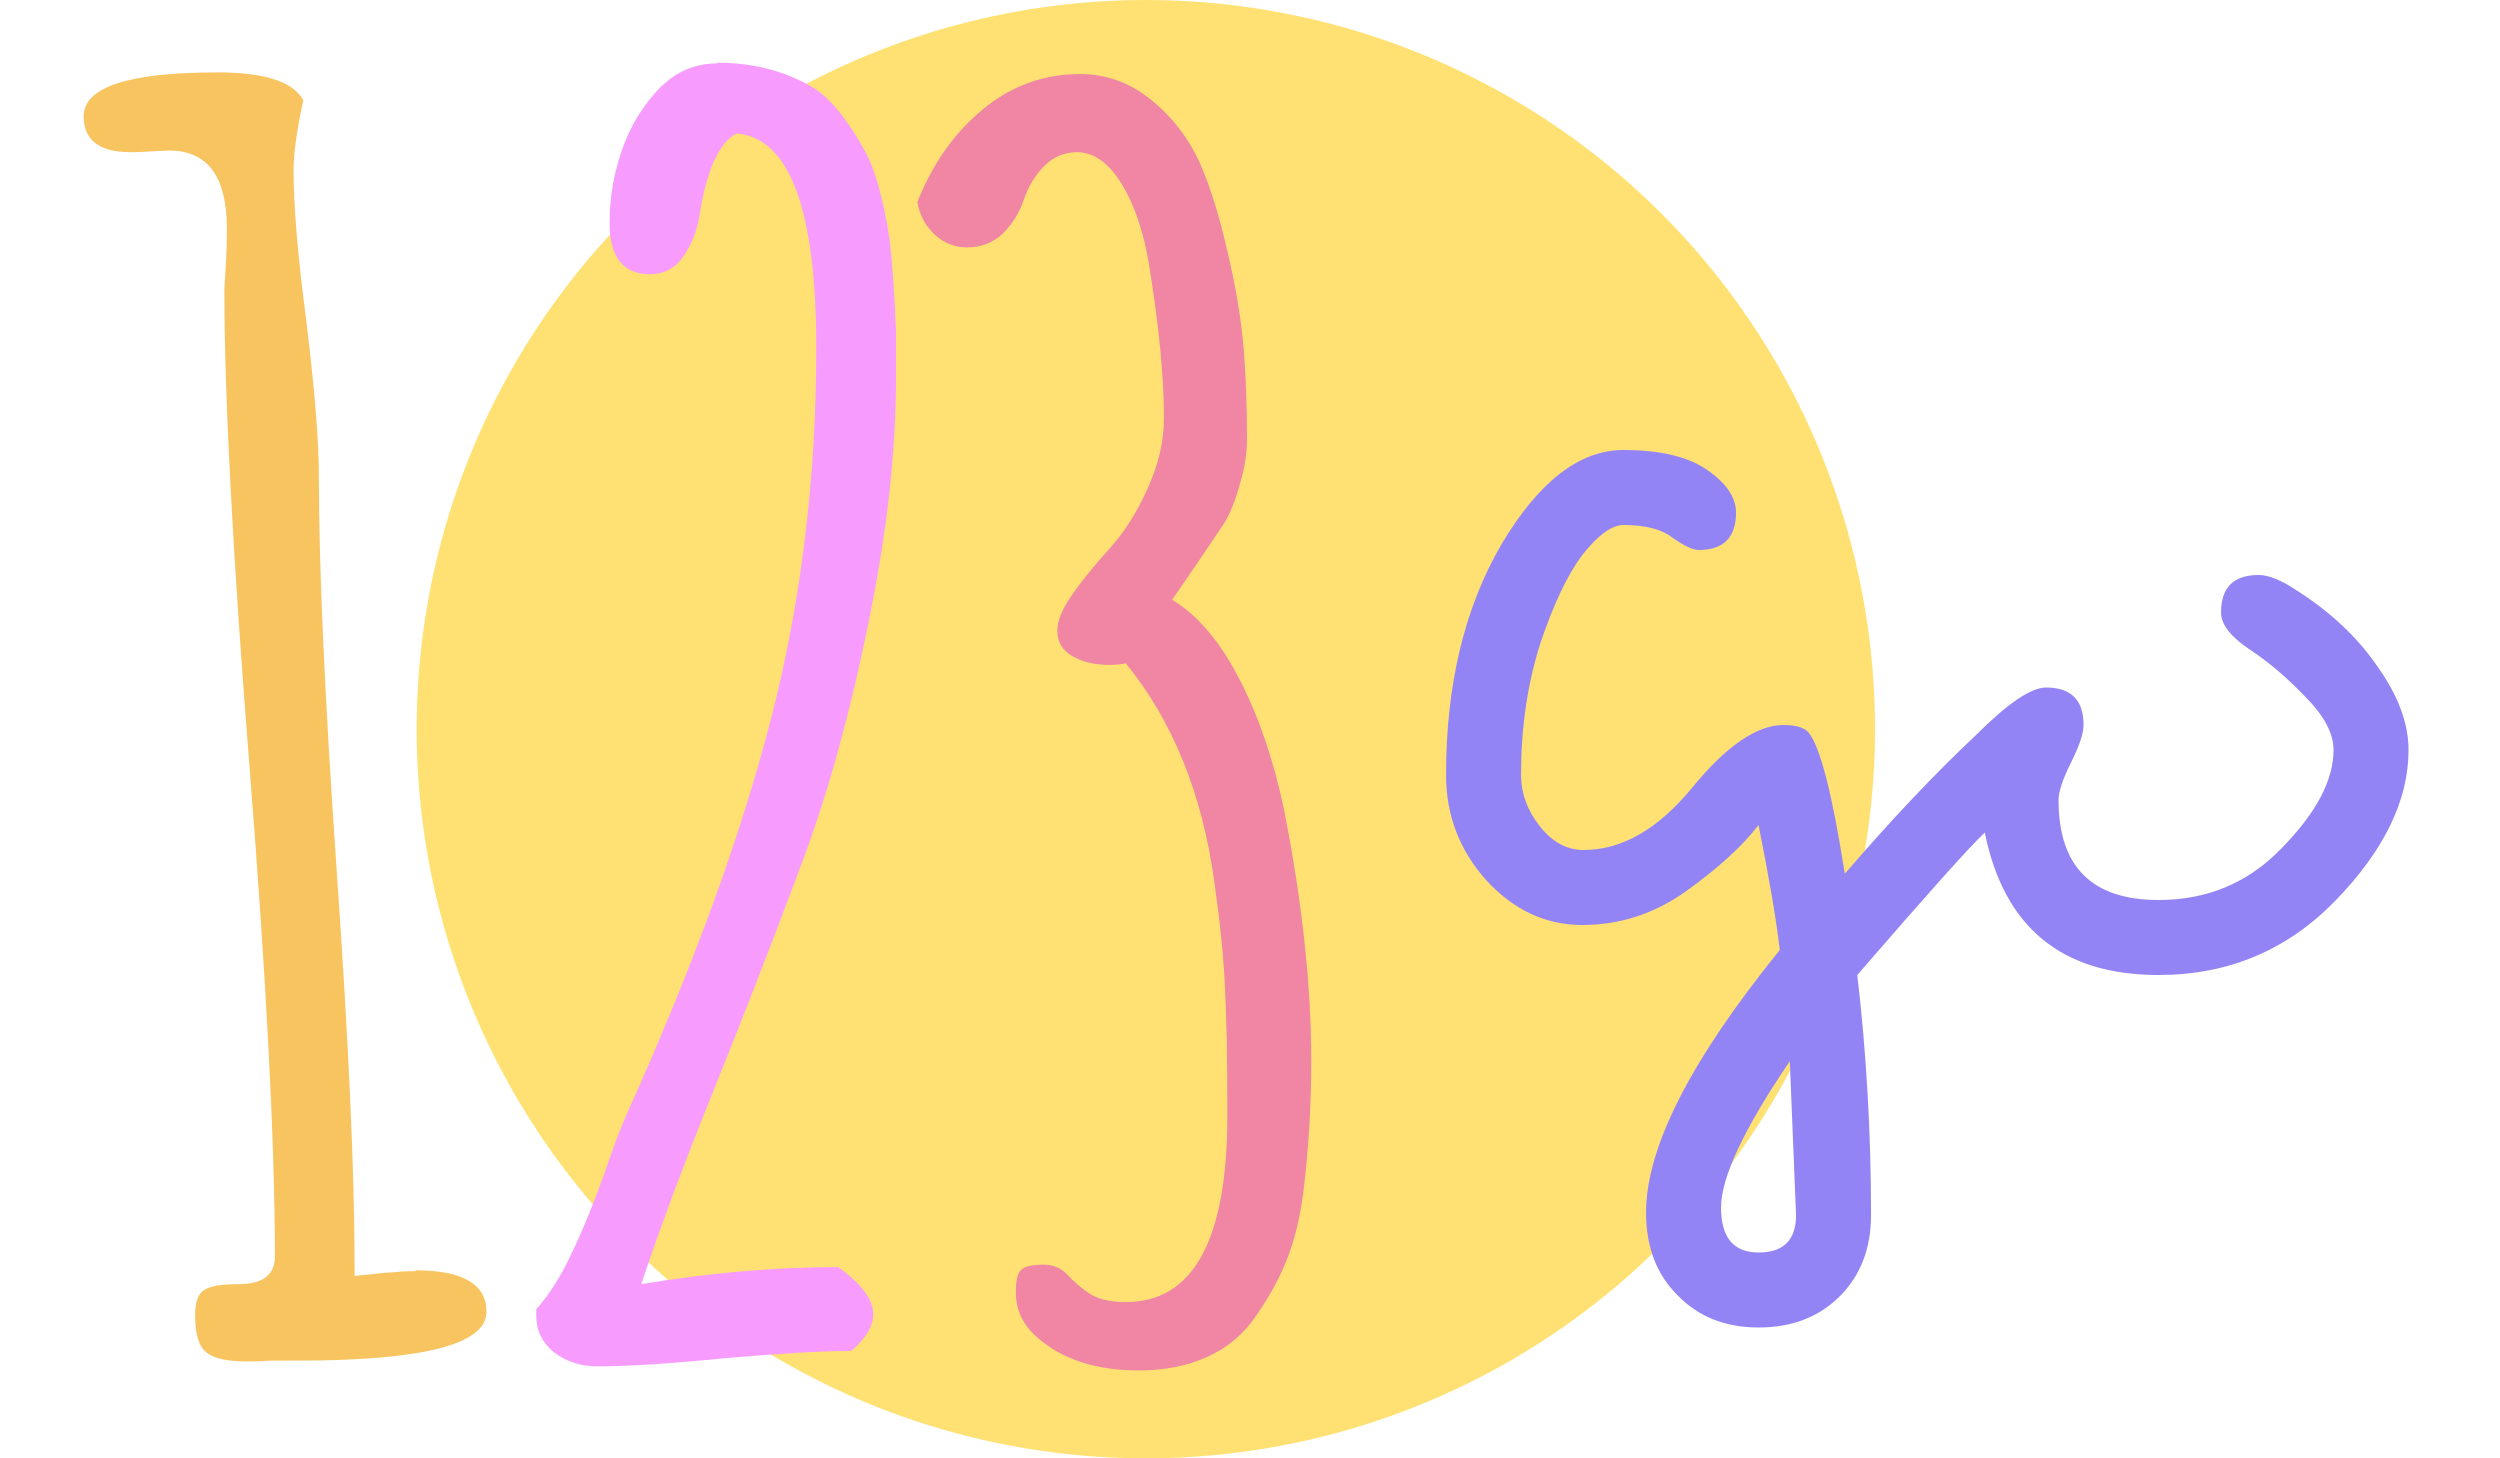 <svg width="24" height="14" viewBox="0 0 24 14" fill="none" xmlns="http://www.w3.org/2000/svg">
<g clip-path="url(#clip0_12_61)">
<circle cx="11" cy="7" r="7" fill="#FFE173"/>
<path d="M2.397 7.383C2.235 5.346 2.154 3.812 2.154 2.781L2.17 2.5C2.175 2.411 2.178 2.31 2.178 2.195C2.178 1.695 1.993 1.445 1.623 1.445L1.451 1.453C1.394 1.458 1.329 1.461 1.256 1.461C0.954 1.461 0.803 1.346 0.803 1.117C0.803 0.836 1.232 0.695 2.092 0.695C2.54 0.695 2.813 0.784 2.912 0.961C2.85 1.247 2.818 1.471 2.818 1.633C2.818 1.982 2.86 2.471 2.943 3.102C3.022 3.747 3.061 4.237 3.061 4.57C3.061 5.451 3.118 6.711 3.232 8.352C3.347 10.003 3.404 11.268 3.404 12.148V12.25C3.436 12.245 3.485 12.24 3.553 12.234C3.626 12.224 3.712 12.216 3.811 12.211C3.852 12.206 3.912 12.203 3.99 12.203V12.195C4.443 12.195 4.67 12.328 4.67 12.594C4.67 12.906 4.063 13.062 2.85 13.062H2.592C2.535 13.068 2.462 13.07 2.373 13.07C2.186 13.07 2.055 13.042 1.982 12.984C1.91 12.927 1.873 12.81 1.873 12.633C1.873 12.508 1.899 12.427 1.951 12.391C2.003 12.349 2.115 12.328 2.287 12.328C2.522 12.328 2.639 12.24 2.639 12.062C2.639 10.979 2.558 9.419 2.397 7.383Z" fill="#F7C460"/>
<path d="M6.875 10.406C6.568 11.167 6.328 11.807 6.156 12.328C6.807 12.219 7.438 12.164 8.047 12.164C8.271 12.325 8.383 12.477 8.383 12.617C8.383 12.732 8.312 12.849 8.172 12.969C7.901 12.969 7.495 12.992 6.953 13.039C6.438 13.091 6.031 13.117 5.734 13.117C5.578 13.117 5.44 13.073 5.32 12.984C5.206 12.891 5.148 12.773 5.148 12.633V12.57C5.279 12.419 5.391 12.242 5.484 12.039C5.583 11.836 5.688 11.583 5.797 11.281C5.896 10.99 5.974 10.784 6.031 10.664C6.661 9.263 7.12 8.003 7.406 6.883C7.693 5.763 7.836 4.583 7.836 3.344C7.836 2.01 7.581 1.323 7.07 1.281C6.982 1.328 6.906 1.424 6.844 1.57C6.786 1.716 6.745 1.875 6.719 2.047C6.693 2.214 6.638 2.354 6.555 2.469C6.477 2.578 6.372 2.633 6.242 2.633C5.982 2.633 5.852 2.469 5.852 2.141C5.852 1.911 5.888 1.688 5.961 1.469C6.034 1.245 6.148 1.047 6.305 0.875C6.466 0.698 6.659 0.609 6.883 0.609V0.602C7.227 0.602 7.531 0.68 7.797 0.836C7.964 0.935 8.133 1.141 8.305 1.453C8.398 1.62 8.477 1.898 8.539 2.289C8.565 2.503 8.586 2.802 8.602 3.188V3.617C8.602 4.341 8.513 5.13 8.336 5.984C8.164 6.833 7.956 7.589 7.711 8.25C7.409 9.057 7.13 9.776 6.875 10.406Z" fill="#F89BFF"/>
<path d="M11.939 3.344C11.96 3.599 11.971 3.891 11.971 4.219C11.971 4.359 11.947 4.505 11.9 4.656C11.859 4.807 11.809 4.93 11.752 5.023L11.494 5.406L11.252 5.758C11.497 5.904 11.713 6.159 11.9 6.523C12.088 6.888 12.231 7.31 12.33 7.789C12.502 8.669 12.588 9.466 12.588 10.18C12.588 10.617 12.562 11.044 12.51 11.461C12.478 11.7 12.426 11.912 12.353 12.094C12.28 12.276 12.182 12.456 12.057 12.633C11.942 12.805 11.788 12.935 11.596 13.023C11.403 13.112 11.182 13.156 10.932 13.156C10.525 13.156 10.202 13.052 9.963 12.844C9.822 12.724 9.752 12.578 9.752 12.406C9.752 12.297 9.768 12.227 9.799 12.195C9.83 12.159 9.903 12.141 10.018 12.141C10.106 12.141 10.179 12.169 10.236 12.227C10.32 12.315 10.4 12.383 10.478 12.43C10.562 12.477 10.671 12.5 10.807 12.5C11.458 12.5 11.783 11.901 11.783 10.703C11.783 10.177 11.775 9.773 11.76 9.492C11.749 9.211 11.715 8.87 11.658 8.469C11.543 7.625 11.26 6.924 10.807 6.367C10.765 6.378 10.71 6.383 10.643 6.383C10.507 6.383 10.39 6.354 10.291 6.297C10.197 6.24 10.15 6.159 10.15 6.055C10.15 5.961 10.197 5.846 10.291 5.711C10.385 5.576 10.51 5.422 10.666 5.25C10.801 5.099 10.918 4.911 11.018 4.688C11.122 4.458 11.174 4.234 11.174 4.016C11.174 3.62 11.127 3.133 11.033 2.555C10.981 2.232 10.893 1.969 10.768 1.766C10.643 1.562 10.499 1.461 10.338 1.461C10.218 1.461 10.114 1.505 10.025 1.594C9.937 1.682 9.872 1.789 9.83 1.914C9.788 2.039 9.721 2.148 9.627 2.242C9.533 2.331 9.419 2.375 9.283 2.375C9.163 2.375 9.059 2.333 8.971 2.25C8.882 2.167 8.827 2.062 8.807 1.938C8.958 1.562 9.169 1.266 9.439 1.047C9.71 0.823 10.02 0.711 10.369 0.711C10.614 0.711 10.835 0.789 11.033 0.945C11.236 1.102 11.398 1.307 11.518 1.562C11.622 1.802 11.71 2.086 11.783 2.414C11.861 2.737 11.913 3.047 11.939 3.344Z" fill="#F085A4"/>
<path d="M17.362 7.032C17.474 7.168 17.59 7.62 17.71 8.388C18.158 7.868 18.578 7.424 18.97 7.056C19.274 6.752 19.498 6.6 19.642 6.6C19.882 6.6 20.002 6.72 20.002 6.96C20.002 7.04 19.962 7.16 19.882 7.32C19.802 7.48 19.762 7.6 19.762 7.68C19.762 8.32 20.082 8.64 20.722 8.64C21.194 8.64 21.59 8.472 21.91 8.136C22.238 7.8 22.402 7.488 22.402 7.2C22.402 7.04 22.31 6.868 22.126 6.684C21.95 6.5 21.77 6.348 21.586 6.228C21.41 6.108 21.322 5.992 21.322 5.88C21.322 5.64 21.442 5.52 21.682 5.52C21.778 5.52 21.898 5.568 22.042 5.664C22.37 5.872 22.63 6.116 22.822 6.396C23.022 6.676 23.122 6.944 23.122 7.2C23.122 7.68 22.89 8.16 22.426 8.64C21.962 9.12 21.394 9.36 20.722 9.36C19.794 9.36 19.238 8.904 19.054 7.992C18.902 8.136 18.494 8.592 17.83 9.36C17.918 10.112 17.962 10.88 17.962 11.664C17.962 11.984 17.862 12.244 17.662 12.444C17.462 12.644 17.202 12.744 16.882 12.744C16.562 12.744 16.302 12.64 16.102 12.432C15.902 12.232 15.802 11.968 15.802 11.64C15.802 11.016 16.23 10.176 17.086 9.12C17.054 8.84 16.986 8.44 16.882 7.92C16.73 8.12 16.498 8.332 16.186 8.556C15.882 8.772 15.55 8.88 15.19 8.88C14.838 8.88 14.53 8.736 14.266 8.448C14.01 8.16 13.882 7.824 13.882 7.44C13.882 6.576 14.058 5.84 14.41 5.232C14.77 4.624 15.162 4.32 15.586 4.32C15.938 4.32 16.206 4.384 16.39 4.512C16.574 4.64 16.666 4.776 16.666 4.92C16.666 5.16 16.546 5.28 16.306 5.28C16.25 5.28 16.166 5.24 16.054 5.16C15.95 5.08 15.794 5.04 15.586 5.04C15.474 5.04 15.342 5.136 15.19 5.328C15.046 5.52 14.91 5.808 14.782 6.192C14.662 6.576 14.602 6.992 14.602 7.44C14.602 7.616 14.662 7.78 14.782 7.932C14.902 8.084 15.042 8.16 15.202 8.16C15.57 8.16 15.918 7.96 16.246 7.56C16.574 7.16 16.866 6.96 17.122 6.96C17.242 6.96 17.322 6.984 17.362 7.032ZM17.242 11.664L17.182 10.188C16.742 10.836 16.522 11.304 16.522 11.592C16.522 11.88 16.642 12.024 16.882 12.024C17.122 12.024 17.242 11.904 17.242 11.664Z" fill="#9384F6"/>
</g>
<defs>
<clipPath id="clip0_12_61">
<rect width="24" height="14" fill="white"/>
</clipPath>
</defs>
</svg>
